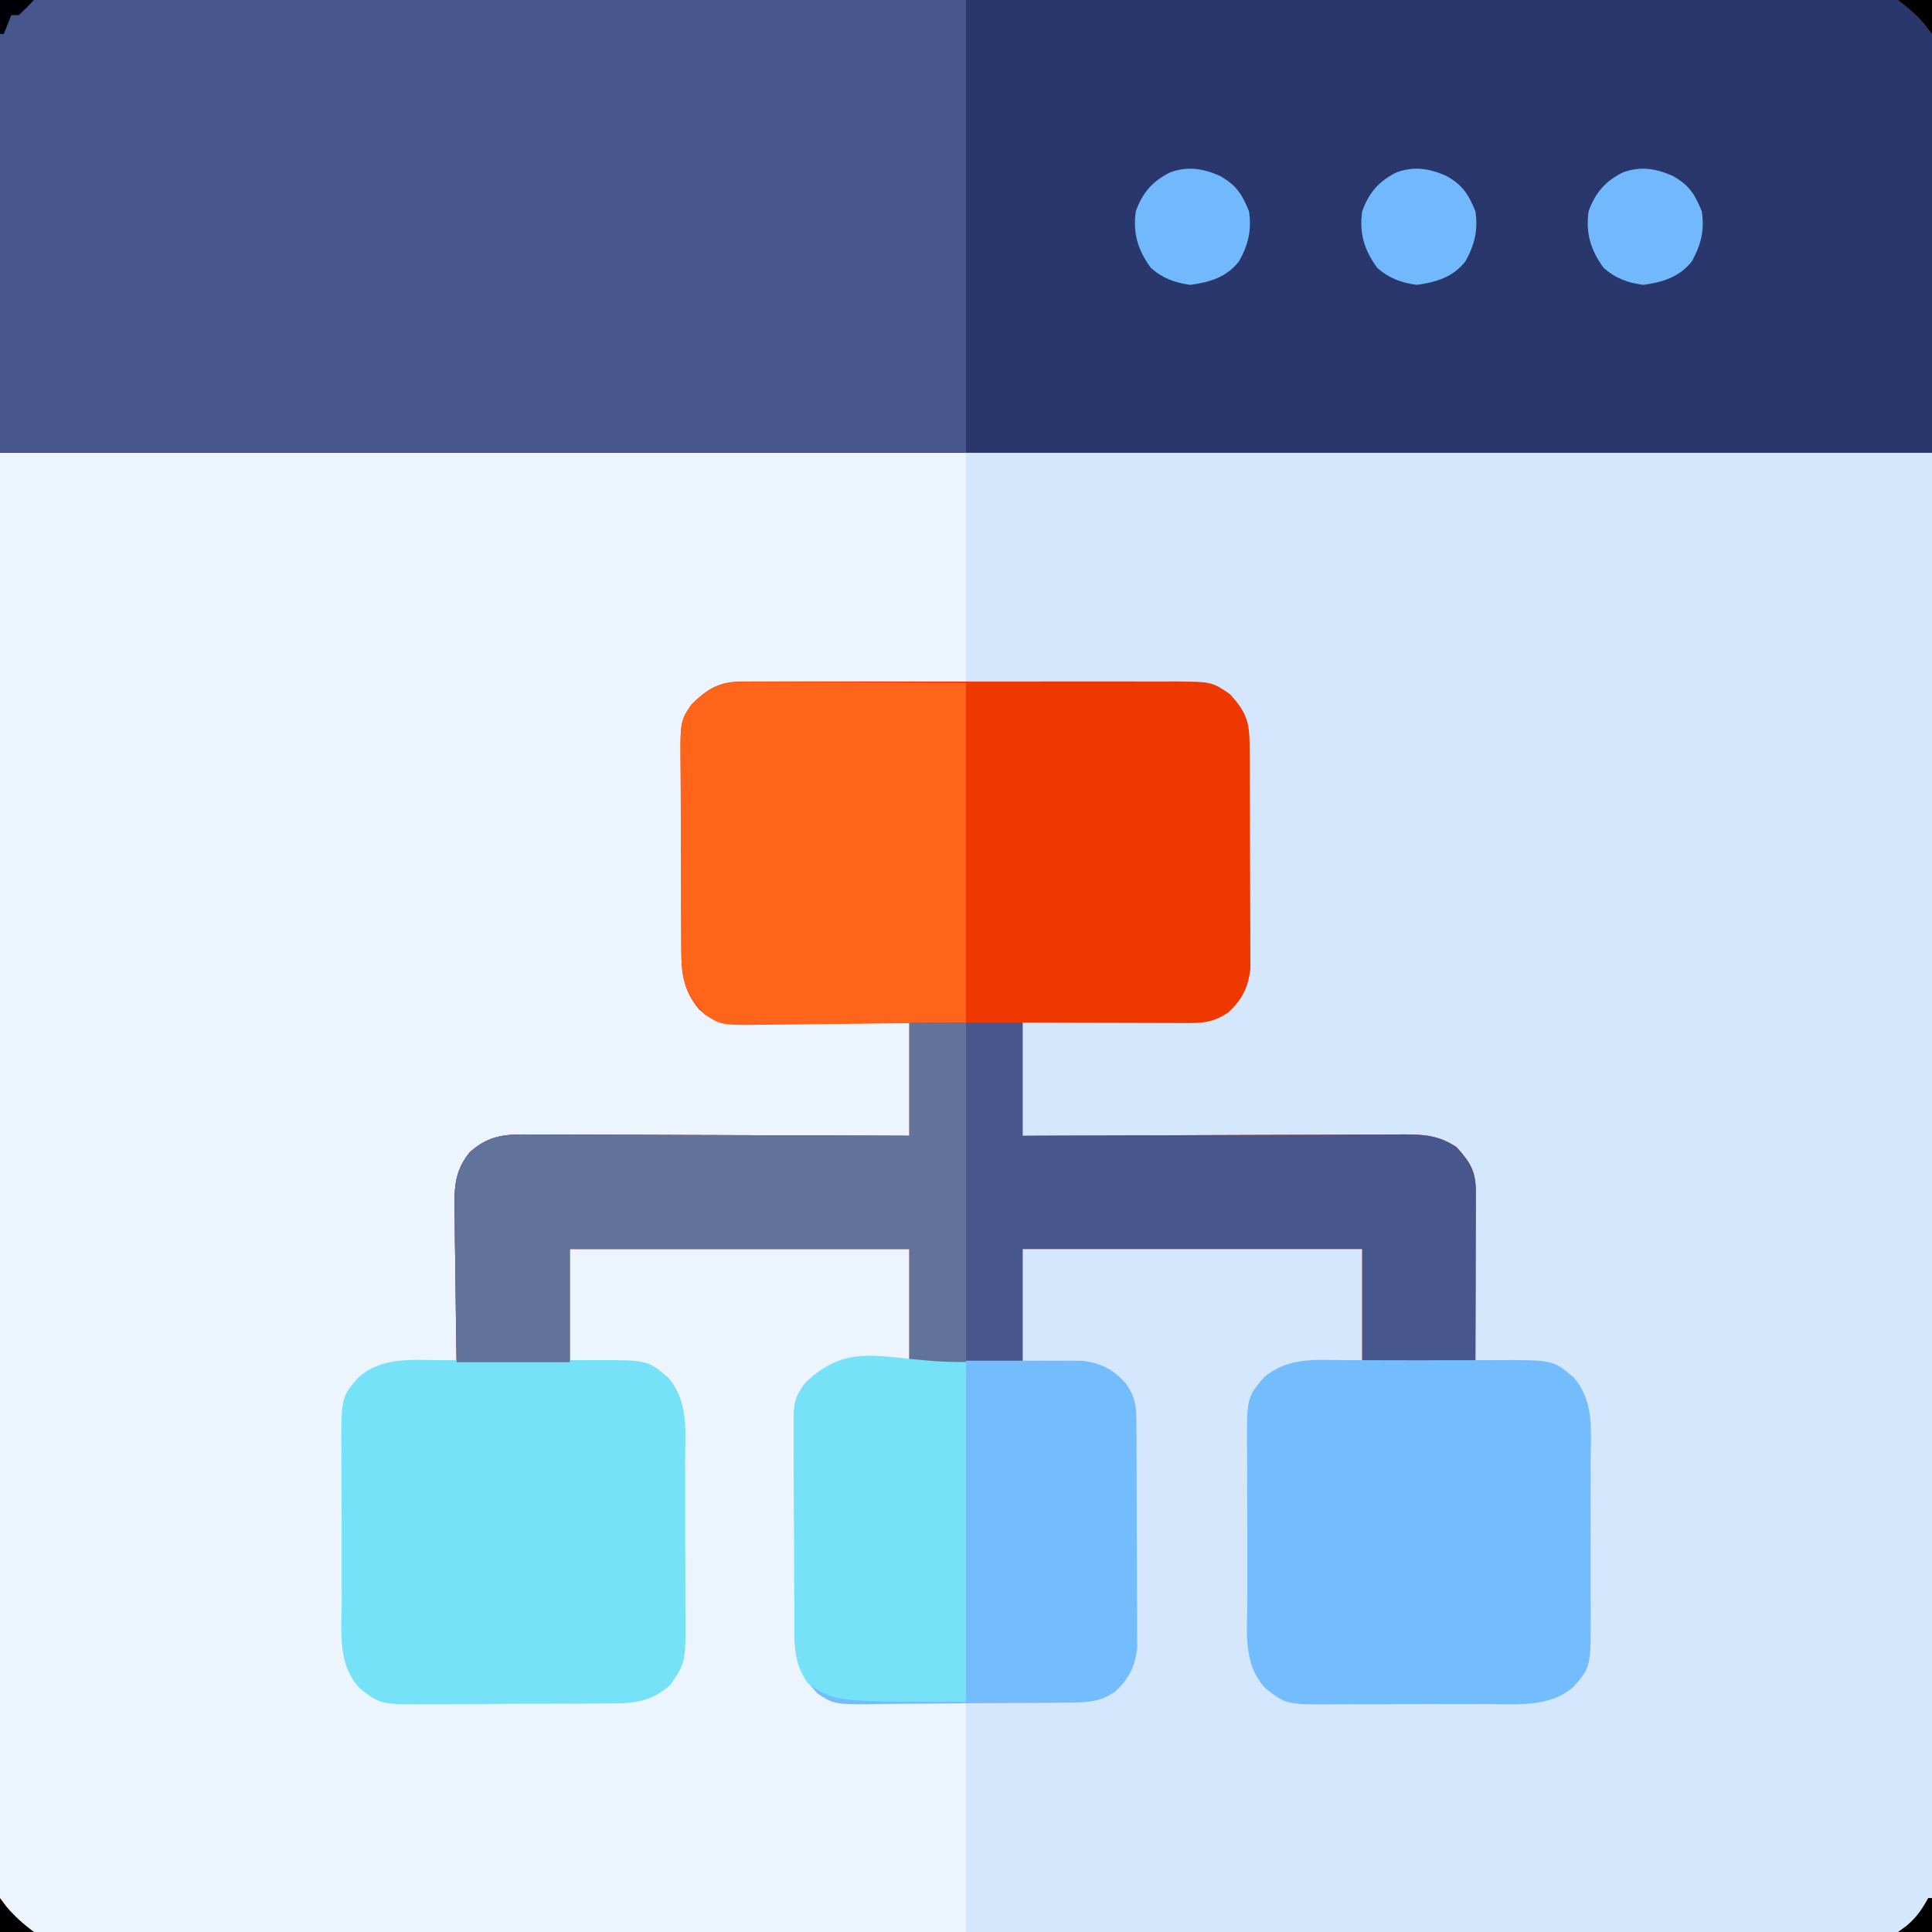 <?xml version="1.0" encoding="UTF-8"?>
<svg version="1.1" xmlns="http://www.w3.org/2000/svg" width="512" height="512">
<rect width="100%" height="100%" fill="#333333" stroke="none"/>
<path d="M0 0 C168.96 0 337.92 0 512 0 C512 168.96 512 337.92 512 512 C343.04 512 174.08 512 0 512 C0 343.04 0 174.08 0 0 Z " fill="#D4E7FD" transform="translate(0,0)"/>
<path d="M0 0 C84.48 0 168.96 0 256 0 C256 20.13 256 40.26 256 61 C251.377 61.026 246.755 61.052 241.992 61.078 C239.057 61.103 236.122 61.13 233.188 61.16 C228.533 61.208 223.878 61.253 219.224 61.271 C215.469 61.286 211.715 61.321 207.961 61.368 C206.531 61.383 205.102 61.391 203.672 61.392 C201.664 61.394 199.656 61.424 197.648 61.454 C196.507 61.463 195.365 61.472 194.189 61.481 C189.263 62.283 186.234 64.449 183.15 68.326 C181.724 71.641 181.612 74.182 181.596 77.791 C181.589 78.453 181.582 79.115 181.575 79.798 C181.557 81.978 181.561 84.156 181.566 86.336 C181.562 87.859 181.557 89.382 181.551 90.905 C181.542 94.094 181.544 97.283 181.554 100.473 C181.565 104.547 181.545 108.62 181.516 112.695 C181.498 115.84 181.498 118.985 181.504 122.13 C181.504 123.631 181.498 125.133 181.485 126.634 C181.173 137.572 181.173 137.572 186 147 C190.537 151.247 196.564 150.477 202.426 150.512 C203.529 150.53 204.631 150.548 205.767 150.566 C209.282 150.62 212.797 150.654 216.312 150.688 C218.699 150.721 221.085 150.755 223.471 150.791 C229.314 150.878 235.156 150.938 241 151 C241 160.9 241 170.8 241 181 C236.049 181.014 236.049 181.014 230.998 181.028 C220.093 181.062 209.189 181.118 198.284 181.184 C191.673 181.223 185.061 181.256 178.45 181.271 C172.069 181.286 165.689 181.321 159.309 181.368 C156.875 181.383 154.44 181.391 152.006 181.392 C148.596 181.394 145.188 181.421 141.779 181.454 C140.772 181.449 139.765 181.444 138.727 181.439 C132.832 181.527 129.519 182.126 125 186 C120.801 190.638 121.524 196.511 121.488 202.426 C121.461 204.08 121.461 204.08 121.434 205.767 C121.38 209.282 121.346 212.797 121.312 216.312 C121.279 218.699 121.245 221.085 121.209 223.471 C121.122 229.314 121.062 235.156 121 241 C130.9 241 140.8 241 151 241 C151 231.1 151 221.2 151 211 C180.7 211 210.4 211 241 211 C241 220.9 241 230.8 241 241 C231.375 241.25 231.375 241.25 228.376 241.298 C222.831 241.511 219.296 242.166 215 246 C212.059 249.992 211.618 252.874 211.596 257.791 C211.589 258.453 211.582 259.115 211.575 259.798 C211.557 261.978 211.561 264.156 211.566 266.336 C211.562 267.859 211.557 269.382 211.551 270.905 C211.542 274.094 211.544 277.283 211.554 280.473 C211.565 284.547 211.545 288.62 211.516 292.695 C211.498 295.84 211.498 298.985 211.504 302.13 C211.504 303.631 211.498 305.133 211.485 306.634 C211.173 317.572 211.173 317.572 216 327 C220.014 330.413 224.075 330.468 229.145 330.512 C230.169 330.537 230.169 330.537 231.214 330.562 C233.747 330.62 236.28 330.652 238.812 330.688 C244.484 330.791 250.156 330.894 256 331 C256 351.13 256 371.26 256 392 C171.52 392 87.04 392 0 392 C0 262.64 0 133.28 0 0 Z " fill="#ECF4FE" transform="translate(0,120)"/>
<path d="M0 0 C168.96 0 337.92 0 512 0 C512 39.6 512 79.2 512 120 C343.04 120 174.08 120 0 120 C0 80.4 0 40.8 0 0 Z " fill="#29376D" transform="translate(0,0)"/>
<path d="M0 0 C84.48 0 168.96 0 256 0 C256 39.6 256 79.2 256 120 C171.52 120 87.04 120 0 120 C0 80.4 0 40.8 0 0 Z " fill="#47568C" transform="translate(0,0)"/>
<path d="M0 0 C1.625 -0.013 1.625 -0.013 3.284 -0.026 C4.463 -0.02 5.641 -0.013 6.856 -0.007 C8.105 -0.012 9.355 -0.018 10.642 -0.023 C14.061 -0.034 17.48 -0.032 20.9 -0.022 C24.483 -0.014 28.067 -0.021 31.65 -0.026 C37.668 -0.032 43.686 -0.024 49.704 -0.01 C56.654 0.006 63.604 0.001 70.554 -0.016 C76.528 -0.029 82.501 -0.031 88.475 -0.023 C92.04 -0.019 95.605 -0.018 99.17 -0.028 C103.146 -0.038 107.122 -0.024 111.098 -0.007 C112.275 -0.013 113.452 -0.019 114.664 -0.026 C124.726 0.053 124.726 0.053 129.542 3.381 C133.783 8.081 134.667 10.577 134.703 16.847 C134.708 17.51 134.713 18.174 134.718 18.858 C134.733 21.058 134.739 23.259 134.745 25.459 C134.751 26.989 134.756 28.519 134.762 30.048 C134.773 33.26 134.779 36.471 134.782 39.682 C134.787 43.789 134.811 47.896 134.84 52.002 C134.859 55.165 134.864 58.327 134.865 61.489 C134.868 63.002 134.876 64.516 134.89 66.029 C134.907 68.152 134.905 70.274 134.898 72.398 C134.904 74.207 134.904 74.207 134.909 76.053 C134.357 81.05 132.719 84.292 129.042 87.693 C125.494 90.088 122.88 90.505 118.703 90.494 C117.232 90.494 117.232 90.494 115.731 90.494 C114.675 90.489 113.618 90.484 112.53 90.479 C111.447 90.477 110.363 90.476 109.247 90.474 C105.783 90.469 102.319 90.456 98.854 90.443 C96.507 90.438 94.16 90.434 91.813 90.43 C86.056 90.42 80.299 90.4 74.542 90.381 C74.542 100.281 74.542 110.181 74.542 120.381 C79.448 120.357 79.448 120.357 84.452 120.333 C95.257 120.284 106.062 120.25 116.866 120.226 C123.417 120.21 129.968 120.189 136.519 120.155 C142.841 120.122 149.163 120.104 155.485 120.096 C157.897 120.091 160.309 120.08 162.721 120.064 C166.099 120.042 169.477 120.039 172.855 120.04 C173.852 120.03 174.85 120.019 175.878 120.008 C181.189 120.031 184.972 120.357 189.542 123.381 C193.197 127.432 194.669 129.796 194.655 135.198 C194.655 136.199 194.655 137.2 194.655 138.231 C194.65 139.314 194.645 140.398 194.639 141.514 C194.637 143.174 194.637 143.174 194.635 144.868 C194.63 148.414 194.617 151.96 194.604 155.506 C194.599 157.906 194.595 160.305 194.591 162.705 C194.58 168.597 194.561 174.489 194.542 180.381 C184.642 180.381 174.742 180.381 164.542 180.381 C164.542 170.481 164.542 160.581 164.542 150.381 C134.842 150.381 105.142 150.381 74.542 150.381 C74.542 160.281 74.542 170.181 74.542 180.381 C64.642 180.381 54.742 180.381 44.542 180.381 C44.542 170.481 44.542 160.581 44.542 150.381 C14.842 150.381 -14.858 150.381 -45.458 150.381 C-45.458 160.281 -45.458 170.181 -45.458 180.381 C-55.358 180.381 -65.258 180.381 -75.458 180.381 C-75.573 173.387 -75.673 166.397 -75.733 159.403 C-75.758 157.026 -75.792 154.648 -75.835 152.271 C-75.896 148.848 -75.924 145.426 -75.947 142.002 C-75.972 140.944 -75.998 139.887 -76.025 138.797 C-76.027 133.119 -75.585 129.32 -72.023 124.797 C-66.549 119.844 -61.886 119.965 -54.793 120.04 C-53.183 120.04 -53.183 120.04 -51.54 120.039 C-47.995 120.041 -44.452 120.064 -40.907 120.088 C-38.448 120.094 -35.989 120.098 -33.53 120.101 C-27.061 120.112 -20.592 120.142 -14.123 120.175 C-7.521 120.206 -0.918 120.219 5.684 120.234 C18.637 120.267 31.589 120.319 44.542 120.381 C44.542 110.481 44.542 100.581 44.542 90.381 C39.25 90.468 39.25 90.468 33.85 90.557 C30.422 90.596 26.993 90.626 23.564 90.656 C21.187 90.681 18.809 90.715 16.432 90.758 C13.009 90.819 9.587 90.847 6.163 90.869 C5.105 90.895 4.048 90.921 2.958 90.947 C-2.676 90.95 -6.51 90.51 -11.043 87.043 C-14.89 82.525 -15.837 78.298 -15.878 72.477 C-15.887 71.814 -15.895 71.152 -15.904 70.469 C-15.927 68.295 -15.928 66.122 -15.927 63.947 C-15.934 62.426 -15.942 60.904 -15.95 59.382 C-15.963 56.199 -15.965 53.016 -15.959 49.833 C-15.953 45.766 -15.984 41.701 -16.024 37.634 C-16.05 34.494 -16.053 31.353 -16.049 28.212 C-16.051 26.713 -16.061 25.215 -16.079 23.716 C-16.218 10.576 -16.218 10.576 -13.234 6.096 C-9.03 1.984 -5.937 0.007 0 0 Z " fill="#EF3800" transform="translate(196.458,180.619)"/>
<path d="M0 0 C9.9 0 19.8 0 30 0 C30 9.9 30 19.8 30 30 C33.271 29.984 36.541 29.969 39.911 29.952 C50.715 29.903 61.52 29.87 72.325 29.845 C78.876 29.829 85.427 29.808 91.978 29.774 C98.299 29.741 104.621 29.723 110.943 29.715 C113.355 29.71 115.767 29.699 118.179 29.683 C121.557 29.661 124.935 29.658 128.313 29.659 C129.311 29.649 130.308 29.638 131.336 29.627 C136.647 29.65 140.43 29.976 145 33 C148.656 37.051 150.127 39.415 150.114 44.817 C150.113 45.818 150.113 46.819 150.113 47.85 C150.108 48.933 150.103 50.017 150.098 51.133 C150.096 52.793 150.096 52.793 150.093 54.487 C150.088 58.033 150.075 61.579 150.062 65.125 C150.057 67.525 150.053 69.924 150.049 72.324 C150.039 78.216 150.019 84.108 150 90 C140.1 90 130.2 90 120 90 C120 80.1 120 70.2 120 60 C90.3 60 60.6 60 30 60 C30 69.9 30 79.8 30 90 C20.1 90 10.2 90 0 90 C0 80.1 0 70.2 0 60 C-29.7 60 -59.4 60 -90 60 C-90 69.9 -90 79.8 -90 90 C-99.9 90 -109.8 90 -120 90 C-120.115 83.006 -120.214 76.016 -120.275 69.022 C-120.3 66.645 -120.334 64.268 -120.377 61.89 C-120.438 58.467 -120.466 55.045 -120.488 51.621 C-120.514 50.564 -120.54 49.506 -120.566 48.416 C-120.569 42.738 -120.127 38.939 -116.565 34.416 C-111.09 29.463 -106.428 29.584 -99.335 29.659 C-97.724 29.659 -97.724 29.659 -96.081 29.658 C-92.537 29.66 -88.993 29.684 -85.449 29.707 C-82.99 29.713 -80.531 29.717 -78.072 29.72 C-71.603 29.731 -65.134 29.761 -58.665 29.794 C-52.062 29.825 -45.46 29.838 -38.857 29.854 C-25.905 29.886 -12.952 29.938 0 30 C0 20.1 0 10.2 0 0 Z " fill="#47568C" transform="translate(241,271)"/>
<path d="M0 0 C0.664 -0.005 1.328 -0.011 2.012 -0.016 C4.197 -0.029 6.38 -0.02 8.565 -0.01 C10.09 -0.012 11.616 -0.015 13.141 -0.019 C16.335 -0.023 19.528 -0.017 22.721 -0.003 C26.804 0.014 30.887 0.004 34.97 -0.014 C38.12 -0.025 41.269 -0.021 44.418 -0.013 C45.923 -0.011 47.429 -0.014 48.934 -0.021 C51.042 -0.028 53.149 -0.017 55.258 0 C56.455 0.002 57.653 0.005 58.886 0.007 C63.899 0.585 67.136 2.217 70.506 5.951 C73.228 9.883 73.328 12.063 73.355 16.854 C73.362 17.849 73.362 17.849 73.37 18.865 C73.384 21.065 73.391 23.266 73.397 25.466 C73.402 26.996 73.408 28.526 73.414 30.056 C73.425 33.267 73.43 36.478 73.434 39.689 C73.439 43.796 73.463 47.903 73.492 52.01 C73.51 55.172 73.516 58.334 73.517 61.496 C73.52 63.01 73.528 64.523 73.541 66.036 C73.558 68.159 73.557 70.282 73.55 72.405 C73.556 74.214 73.556 74.214 73.561 76.061 C73.009 81.058 71.371 84.3 67.694 87.701 C63.616 90.453 60.448 90.529 55.63 90.581 C54.637 90.593 54.637 90.593 53.623 90.606 C51.433 90.631 49.243 90.647 47.053 90.662 C46.303 90.667 45.553 90.672 44.781 90.678 C40.811 90.704 36.842 90.724 32.872 90.738 C29.593 90.752 26.315 90.779 23.037 90.82 C19.072 90.87 15.107 90.894 11.141 90.902 C9.634 90.908 8.127 90.923 6.621 90.947 C-6.623 91.146 -6.623 91.146 -11.098 88.23 C-15.761 83.337 -17.179 79.19 -17.226 72.484 C-17.235 71.822 -17.243 71.159 -17.252 70.476 C-17.275 68.302 -17.276 66.129 -17.275 63.955 C-17.282 62.433 -17.29 60.911 -17.298 59.39 C-17.312 56.206 -17.313 53.023 -17.307 49.84 C-17.301 45.773 -17.332 41.708 -17.372 37.642 C-17.398 34.501 -17.401 31.36 -17.398 28.219 C-17.399 26.721 -17.409 25.222 -17.427 23.723 C-17.566 10.584 -17.566 10.584 -14.582 6.103 C-9.841 1.466 -6.66 0.013 0 0 Z " fill="#73BCFE" transform="translate(227.806,360.612)"/>
<path d="M0 0 C1.473 -0.003 2.946 -0.007 4.419 -0.012 C7.498 -0.017 10.577 -0.009 13.656 0.01 C17.584 0.033 21.511 0.019 25.44 -0.005 C28.48 -0.019 31.519 -0.014 34.559 -0.004 C36.006 -0.001 37.454 -0.005 38.901 -0.014 C54.475 -0.093 54.475 -0.093 59.941 4.531 C65.491 10.851 64.525 18.57 64.473 26.59 C64.475 28.063 64.479 29.536 64.484 31.009 C64.49 34.088 64.482 37.166 64.463 40.245 C64.44 44.174 64.453 48.101 64.477 52.03 C64.492 55.069 64.487 58.109 64.477 61.149 C64.474 62.596 64.477 64.044 64.487 65.491 C64.567 81.333 64.567 81.333 59.941 86.531 C53.608 92.155 44.725 91.132 36.785 91.098 C35.314 91.103 33.842 91.109 32.37 91.116 C29.297 91.127 26.225 91.122 23.152 91.108 C19.231 91.09 15.312 91.114 11.391 91.149 C8.356 91.171 5.321 91.17 2.285 91.161 C0.84 91.161 -0.604 91.167 -2.049 91.182 C-16.137 91.304 -16.137 91.304 -21.613 87.028 C-27.802 80.62 -26.515 71.764 -26.492 63.438 C-26.497 61.962 -26.502 60.487 -26.508 59.011 C-26.517 55.928 -26.515 52.845 -26.505 49.762 C-26.493 45.825 -26.513 41.888 -26.543 37.951 C-26.561 34.907 -26.561 31.863 -26.555 28.819 C-26.555 27.368 -26.561 25.917 -26.573 24.466 C-26.68 9.922 -26.68 9.922 -22.059 4.531 C-15.649 -0.955 -8.063 -0.052 0 0 Z " fill="#73BCFE" transform="translate(357.059,360.469)"/>
<path d="M0 0 C1.473 -0.003 2.946 -0.007 4.419 -0.012 C7.498 -0.017 10.577 -0.009 13.656 0.01 C17.584 0.033 21.511 0.019 25.44 -0.005 C28.48 -0.019 31.519 -0.014 34.559 -0.004 C36.006 -0.001 37.454 -0.005 38.901 -0.014 C54.472 -0.093 54.472 -0.093 59.941 4.531 C65.51 10.847 64.542 18.829 64.508 26.809 C64.513 28.304 64.519 29.799 64.527 31.295 C64.537 34.421 64.532 37.547 64.518 40.673 C64.501 44.662 64.524 48.65 64.559 52.639 C64.581 55.725 64.58 58.81 64.572 61.896 C64.571 63.366 64.578 64.836 64.592 66.306 C64.709 80.018 64.709 80.018 60.599 86.03 C56.22 89.996 51.911 90.91 46.145 90.951 C45.494 90.96 44.842 90.968 44.171 90.977 C42.035 91 39.899 91.001 37.762 91 C36.265 91.007 34.768 91.015 33.271 91.023 C30.139 91.036 27.007 91.038 23.875 91.032 C19.878 91.026 15.883 91.057 11.886 91.097 C8.796 91.123 5.706 91.126 2.615 91.122 C1.142 91.124 -0.33 91.134 -1.803 91.152 C-16.173 91.307 -16.173 91.307 -21.623 87.03 C-27.789 80.595 -26.515 71.776 -26.492 63.438 C-26.497 61.962 -26.502 60.487 -26.508 59.011 C-26.517 55.928 -26.515 52.845 -26.505 49.762 C-26.493 45.825 -26.513 41.888 -26.543 37.951 C-26.561 34.907 -26.561 31.863 -26.555 28.819 C-26.555 27.368 -26.561 25.917 -26.573 24.466 C-26.68 9.922 -26.68 9.922 -22.059 4.531 C-15.649 -0.955 -8.063 -0.052 0 0 Z " fill="#76E2F8" transform="translate(117.059,360.469)"/>
<path d="M0 0 C1.319 0 2.638 0.001 3.997 0.001 C5.389 0.016 6.781 0.032 8.173 0.048 C9.445 0.051 10.718 0.054 12.029 0.057 C16.779 0.072 21.529 0.114 26.278 0.153 C42.211 0.246 42.211 0.246 58.466 0.341 C58.466 30.041 58.466 59.741 58.466 90.341 C47.885 90.444 37.304 90.547 26.403 90.653 C23.073 90.699 19.744 90.744 16.313 90.791 C13.665 90.806 11.016 90.818 8.368 90.829 C7.687 90.842 7.006 90.855 6.305 90.868 C-6.309 91.098 -6.309 91.098 -10.778 88.185 C-15.498 83.314 -16.907 79.161 -16.954 72.437 C-16.963 71.774 -16.971 71.111 -16.98 70.429 C-17.003 68.255 -17.004 66.081 -17.003 63.907 C-17.01 62.385 -17.018 60.864 -17.026 59.342 C-17.04 56.159 -17.041 52.976 -17.035 49.792 C-17.03 45.726 -17.06 41.66 -17.101 37.594 C-17.126 34.453 -17.129 31.313 -17.126 28.172 C-17.127 26.673 -17.137 25.174 -17.155 23.676 C-17.294 10.536 -17.294 10.536 -14.31 6.055 C-9.663 1.51 -6.533 -0.038 0 0 Z " fill="#FE641A" transform="translate(197.534,180.659)"/>
<path d="M0 0 C4.95 0 9.9 0 15 0 C15 29.7 15 59.4 15 90 C10.05 90 5.1 90 0 90 C0 80.1 0 70.2 0 60 C-29.7 60 -59.4 60 -90 60 C-90 69.9 -90 79.8 -90 90 C-99.9 90 -109.8 90 -120 90 C-120.115 83.006 -120.214 76.016 -120.275 69.022 C-120.3 66.645 -120.334 64.268 -120.377 61.89 C-120.438 58.467 -120.466 55.045 -120.488 51.621 C-120.514 50.564 -120.54 49.506 -120.566 48.416 C-120.569 42.738 -120.127 38.939 -116.565 34.416 C-111.09 29.463 -106.428 29.584 -99.335 29.659 C-97.724 29.659 -97.724 29.659 -96.081 29.658 C-92.537 29.66 -88.993 29.684 -85.449 29.707 C-82.99 29.713 -80.531 29.717 -78.072 29.72 C-71.603 29.731 -65.134 29.761 -58.665 29.794 C-52.062 29.825 -45.46 29.838 -38.857 29.854 C-25.905 29.886 -12.952 29.938 0 30 C0 20.1 0 10.2 0 0 Z " fill="#61729B" transform="translate(241,271)"/>
<path d="M0 0 C0 29.7 0 59.4 0 90 C-35 90 -35 90 -42 85 C-44.874 80.668 -45.384 77.241 -45.42 72.096 C-45.428 71.433 -45.437 70.771 -45.446 70.088 C-45.469 67.914 -45.47 65.741 -45.469 63.566 C-45.476 62.045 -45.484 60.523 -45.492 59.001 C-45.505 55.818 -45.507 52.635 -45.501 49.452 C-45.495 45.385 -45.526 41.32 -45.566 37.253 C-45.592 34.113 -45.595 30.972 -45.591 27.831 C-45.593 26.332 -45.602 24.834 -45.62 23.335 C-45.76 10.195 -45.76 10.195 -42.775 5.715 C-30.341 -6.447 -22.016 0 0 0 Z " fill="#76E2F8" transform="translate(256,361)"/>
<path d="M0 0 C4.365 2.407 5.939 4.833 7.812 9.438 C8.545 14.475 7.62 18.245 5.207 22.637 C1.894 26.915 -2.565 28.21 -7.75 28.938 C-11.906 28.333 -15.049 27.21 -18.188 24.438 C-21.623 19.779 -23.03 15.233 -22.188 9.438 C-20.429 4.505 -17.741 1.408 -13.039 -0.902 C-8.346 -2.576 -4.454 -1.906 0 0 Z " fill="#71B9FC" transform="translate(443.188,46.562)"/>
<path d="M0 0 C4.365 2.407 5.939 4.833 7.812 9.438 C8.545 14.475 7.62 18.245 5.207 22.637 C1.894 26.915 -2.565 28.21 -7.75 28.938 C-11.906 28.333 -15.049 27.21 -18.188 24.438 C-21.623 19.779 -23.03 15.233 -22.188 9.438 C-20.429 4.505 -17.741 1.408 -13.039 -0.902 C-8.346 -2.576 -4.454 -1.906 0 0 Z " fill="#71B9FC" transform="translate(383.188,46.562)"/>
<path d="M0 0 C4.365 2.407 5.939 4.833 7.812 9.438 C8.545 14.475 7.62 18.245 5.207 22.637 C1.894 26.915 -2.565 28.21 -7.75 28.938 C-11.906 28.333 -15.049 27.21 -18.188 24.438 C-21.623 19.779 -23.03 15.233 -22.188 9.438 C-20.429 4.505 -17.741 1.408 -13.039 -0.902 C-8.346 -2.576 -4.454 -1.906 0 0 Z " fill="#71B9FC" transform="translate(323.188,46.562)"/>
<path d="M0 0 C2.97 0 5.94 0 9 0 C7.71 1.376 6.373 2.708 5 4 C4.34 4 3.68 4 3 4 C2.34 5.65 1.68 7.3 1 9 C0.67 9 0.34 9 0 9 C0 6.03 0 3.06 0 0 Z " fill="#000006" transform="translate(0,0)"/>
<path d="M0 0 C0.33 0 0.66 0 1 0 C1 2.97 1 5.94 1 9 C-1.97 9 -4.94 9 -8 9 C-6.855 8.165 -6.855 8.165 -5.688 7.312 C-3.036 5.031 -1.68 3.025 0 0 Z " fill="#000000" transform="translate(511,503)"/>
<path d="M0 0 C0.557 0.743 1.114 1.485 1.688 2.25 C3.93 4.917 6.221 6.916 9 9 C6.03 9 3.06 9 0 9 C0 6.03 0 3.06 0 0 Z " fill="#000000" transform="translate(0,503)"/>
<path d="M0 0 C2.97 0 5.94 0 9 0 C9 2.97 9 5.94 9 9 C8.443 8.258 7.886 7.515 7.312 6.75 C5.07 4.083 2.779 2.084 0 0 Z " fill="#000000" transform="translate(503,0)"/>
</svg>
